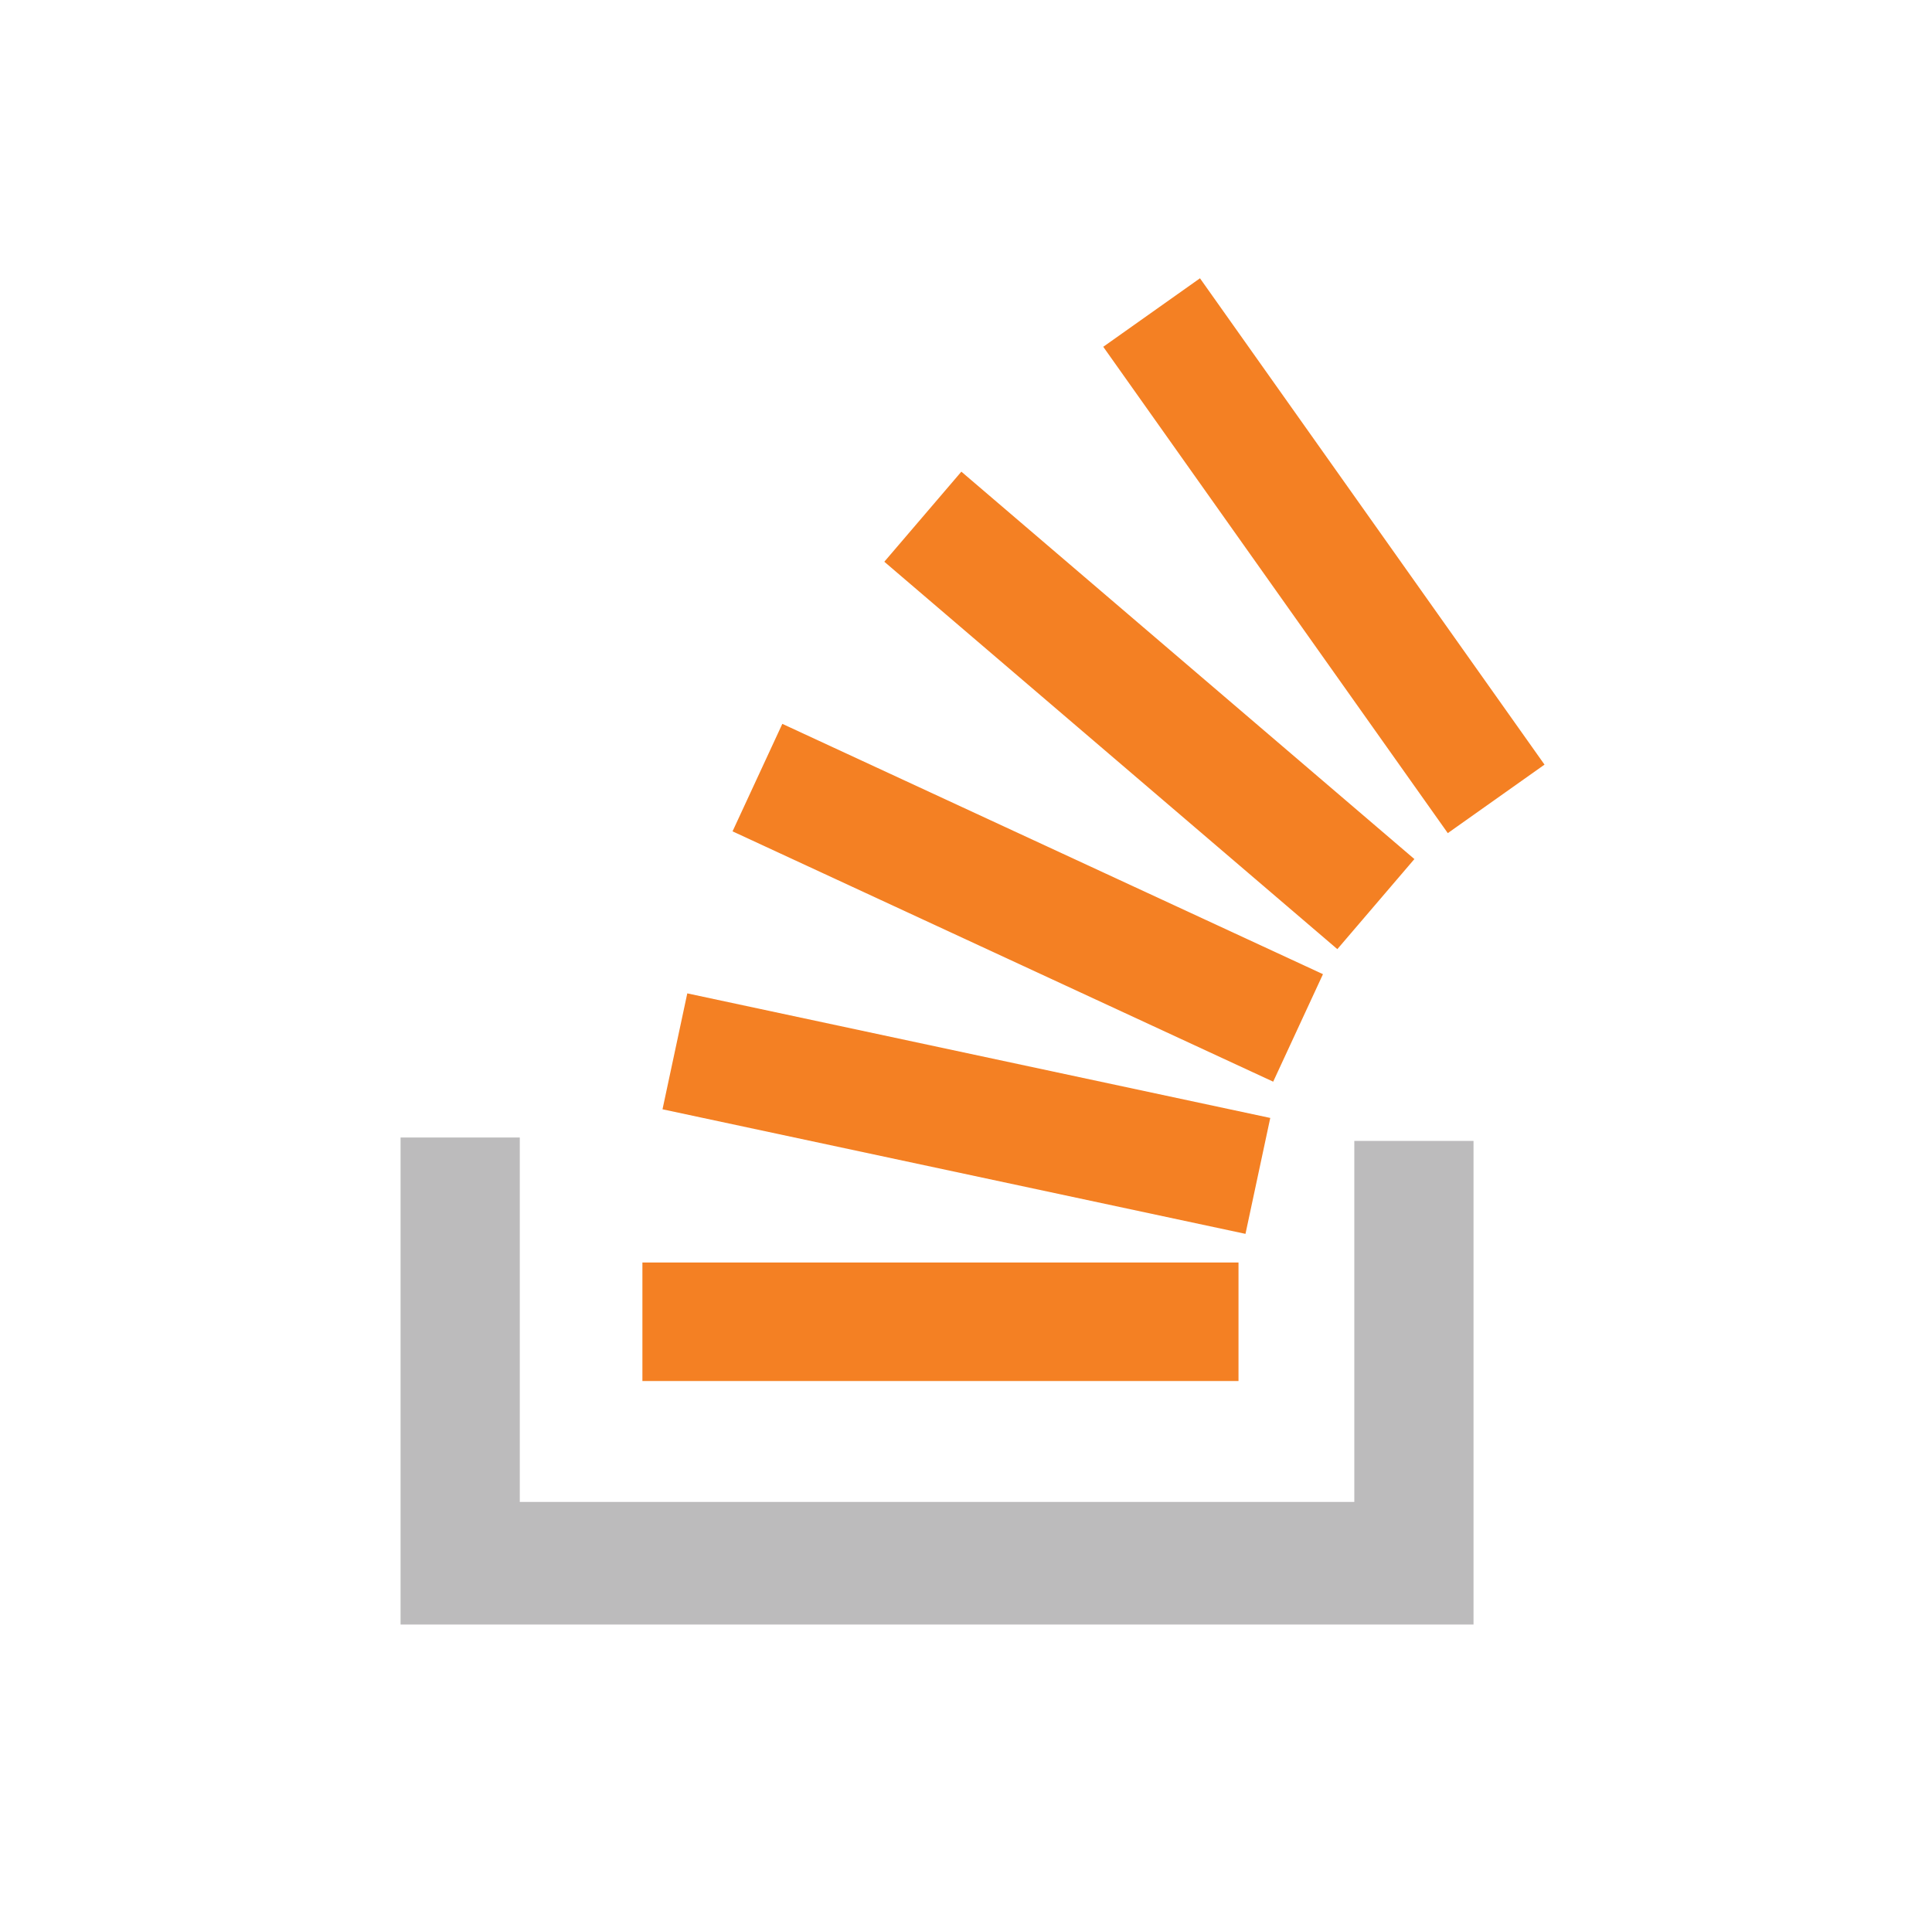 <?xml version="1.0" encoding="utf-8"?>
<!-- Generator: Adobe Illustrator 19.0.1, SVG Export Plug-In . SVG Version: 6.00 Build 0)  -->
<svg version="1.1" id="Слой_2" xmlns="http://www.w3.org/2000/svg" xmlns:xlink="http://www.w3.org/1999/xlink" x="0px" y="0px"
	 viewBox="0 0 567.2 560" style="enable-background:new 0 0 567.2 560;" xml:space="preserve">
<style type="text/css">
	.st0{fill:#BCBBBC;}
	.st1{fill:#F48023;}
</style>
<polygon class="st0" points="117.6,334 152.6,334 152.6,441 397.6,441 397.6,335 432.6,335 432.6,477 117.6,477 "/>
<rect x="188.6" y="370.7" class="st1" width="175" height="34.8"/>
<rect x="196.1" y="309.6" transform="matrix(0.978 0.209 -0.209 0.978 74.695 -52.095)" class="st1" width="175" height="34.8"/>
<rect x="214.2" y="247.9" transform="matrix(0.907 0.42 -0.42 0.907 139.515 -102.27)" class="st1" width="175" height="34.8"/>
<rect x="250.1" y="191.1" transform="matrix(0.76 0.65 -0.65 0.76 216.377 -169.31)" class="st1" width="175" height="34.8"/>
<rect x="301" y="145.8" transform="matrix(0.578 0.816 -0.816 0.578 297.286 -248.177)" class="st1" width="175" height="34.8"/>
</svg>
